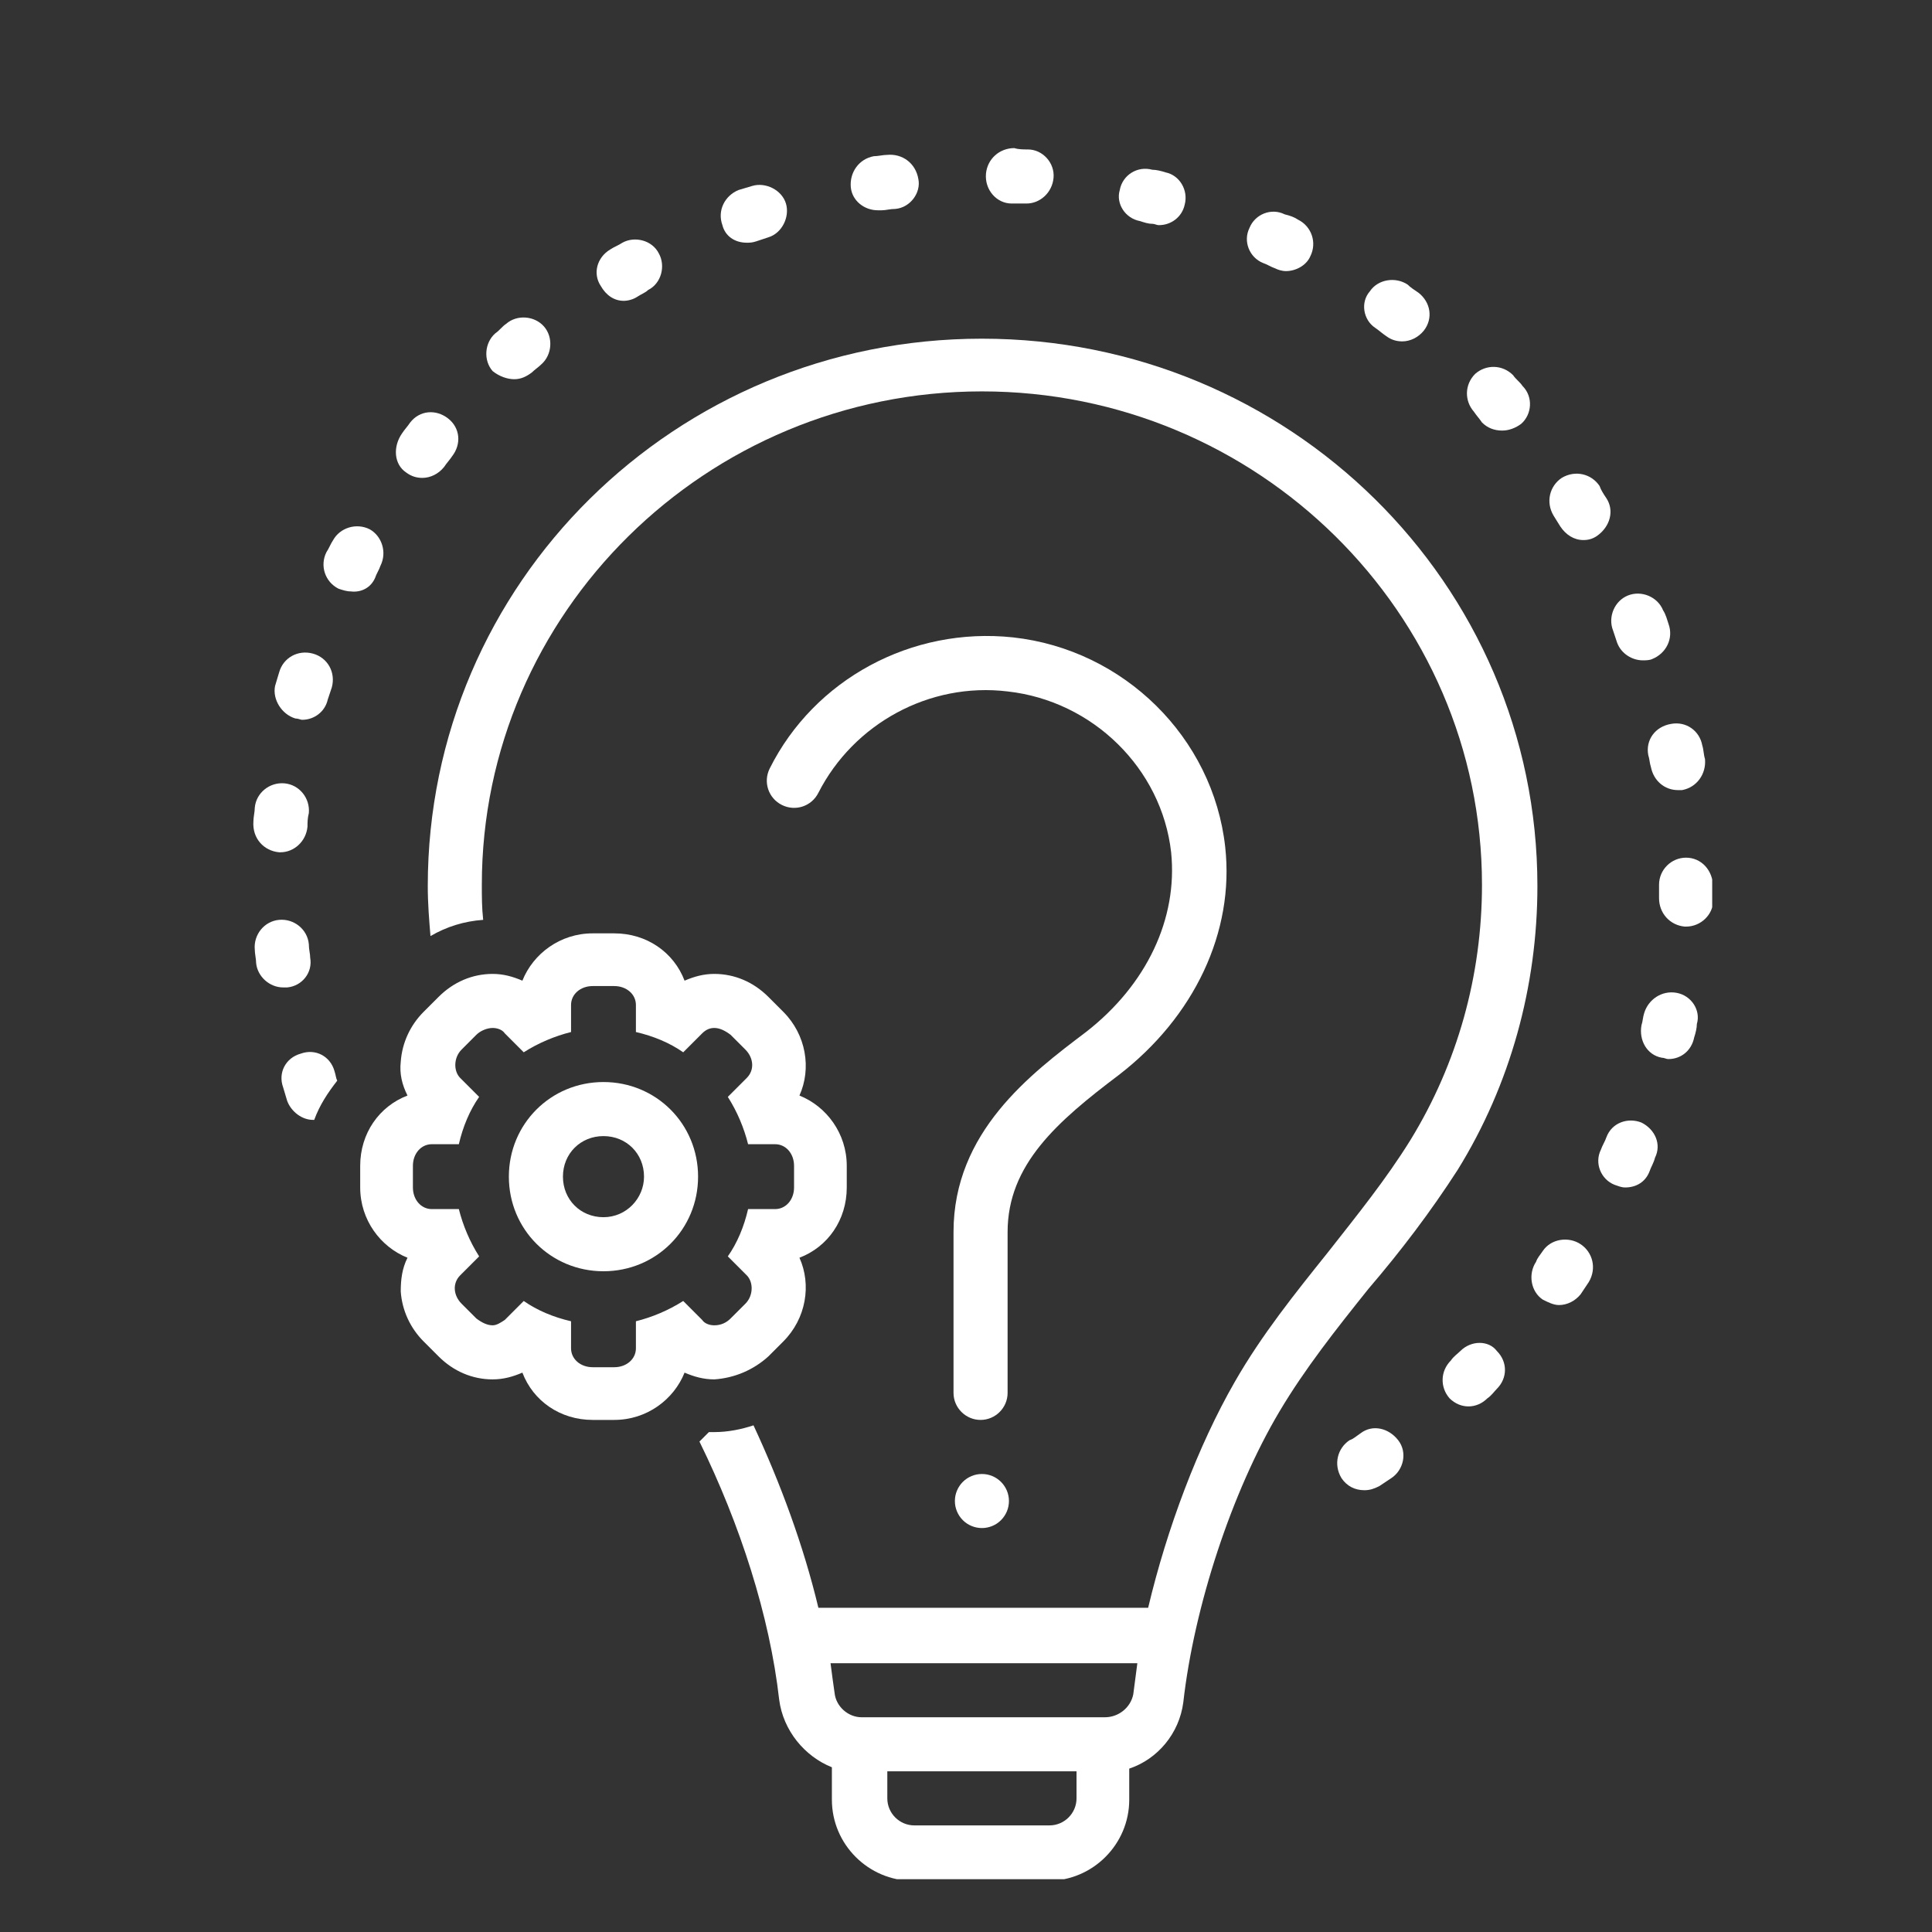 <svg xmlns="http://www.w3.org/2000/svg" xmlns:xlink="http://www.w3.org/1999/xlink" width="500" zoomAndPan="magnify" viewBox="0 0 375 375" height="500" preserveAspectRatio="xMidYMid meet" version="1.0"><rect x="0" y="0" width="375" height="375" fill="#333333" stroke="none"/><defs><clipPath id="9be7aab9b4"><path d="M 191 28.746 L 205 28.746 L 205 40 L 191 40 Z M 191 28.746 " clip-rule="nonzero"/></clipPath><clipPath id="b5f2002cfd"><path d="M 322 166 L 332.336 166 L 332.336 180 L 322 180 Z M 322 166 " clip-rule="nonzero"/></clipPath><clipPath id="36356e89f4"><path d="M 83 65 L 299 65 L 299 364.746 L 83 364.746 Z M 83 65 " clip-rule="nonzero"/></clipPath></defs><path fill="#ffffff" d="M 217.086 208.711 C 231.777 197.43 239.645 180.902 237.809 164.375 C 235.449 143.125 218.133 126.074 196.621 123.715 C 176.945 121.613 158.059 131.848 149.402 149.16 C 148.09 151.785 149.141 154.93 151.762 156.242 C 154.387 157.555 157.535 156.504 158.848 153.883 C 165.668 140.504 180.359 132.371 195.574 134.207 C 212.102 136.043 225.48 149.16 227.316 165.426 C 228.629 178.281 222.594 191.133 210.789 200.316 C 200.031 208.449 185.078 219.73 185.078 239.141 L 185.078 270.359 C 185.078 273.246 187.441 275.605 190.328 275.605 C 193.211 275.605 195.574 273.246 195.574 270.359 L 195.574 239.141 C 195.574 226.023 205.281 217.629 217.086 208.711 Z M 217.086 208.711 " fill-opacity="1" fill-rule="nonzero"/><path fill="#ffffff" d="M 195.836 291.348 C 195.836 291.691 195.801 292.031 195.734 292.371 C 195.668 292.707 195.566 293.035 195.438 293.355 C 195.305 293.672 195.141 293.977 194.949 294.262 C 194.758 294.547 194.543 294.812 194.297 295.059 C 194.055 295.301 193.789 295.52 193.504 295.711 C 193.219 295.902 192.914 296.062 192.598 296.195 C 192.277 296.324 191.949 296.426 191.613 296.492 C 191.273 296.559 190.934 296.594 190.59 296.594 C 190.242 296.594 189.902 296.559 189.566 296.492 C 189.227 296.426 188.898 296.324 188.582 296.195 C 188.262 296.062 187.961 295.902 187.672 295.711 C 187.387 295.52 187.121 295.301 186.879 295.059 C 186.637 294.812 186.418 294.547 186.227 294.262 C 186.035 293.977 185.875 293.672 185.742 293.355 C 185.609 293.035 185.512 292.707 185.441 292.371 C 185.375 292.031 185.344 291.691 185.344 291.348 C 185.344 291.004 185.375 290.66 185.441 290.324 C 185.512 289.984 185.609 289.656 185.742 289.34 C 185.875 289.02 186.035 288.719 186.227 288.434 C 186.418 288.145 186.637 287.879 186.879 287.637 C 187.121 287.395 187.387 287.176 187.672 286.984 C 187.961 286.793 188.262 286.633 188.582 286.5 C 188.898 286.367 189.227 286.27 189.566 286.199 C 189.902 286.133 190.242 286.102 190.59 286.102 C 190.934 286.102 191.273 286.133 191.613 286.199 C 191.949 286.27 192.277 286.367 192.598 286.5 C 192.914 286.633 193.219 286.793 193.504 286.984 C 193.789 287.176 194.055 287.395 194.297 287.637 C 194.543 287.879 194.758 288.145 194.949 288.434 C 195.141 288.719 195.305 289.02 195.438 289.34 C 195.566 289.656 195.668 289.984 195.734 290.324 C 195.801 290.66 195.836 291.004 195.836 291.348 Z M 195.836 291.348 " fill-opacity="1" fill-rule="nonzero"/><path fill="#ffffff" d="M 57.32 139.453 C 57.848 139.453 58.371 139.715 58.633 139.715 C 60.992 139.715 63.094 138.141 63.617 135.781 C 63.879 134.992 64.141 134.207 64.406 133.418 C 65.191 130.535 63.617 127.648 60.73 126.863 C 57.848 126.074 54.961 127.648 54.172 130.535 C 53.91 131.32 53.648 132.371 53.387 133.156 C 52.863 135.781 54.699 138.668 57.32 139.453 Z M 57.32 139.453 " fill-opacity="1" fill-rule="nonzero"/><path fill="#ffffff" d="M 54.172 165.426 C 54.172 165.426 54.438 165.426 54.438 165.426 C 57.059 165.426 59.422 163.328 59.684 160.441 C 59.684 159.652 59.684 158.867 59.945 157.816 C 60.207 154.93 58.109 152.309 55.223 152.047 C 52.336 151.785 49.715 153.883 49.453 156.77 C 49.453 157.555 49.188 158.605 49.188 159.391 C 48.926 162.801 51.289 165.164 54.172 165.426 Z M 54.172 165.426 " fill-opacity="1" fill-rule="nonzero"/><path fill="#ffffff" d="M 58.371 204.512 C 55.484 205.301 53.91 208.188 54.961 211.07 C 55.223 211.859 55.484 212.906 55.746 213.695 C 56.535 215.793 58.633 217.367 60.73 217.367 C 60.73 217.367 60.992 217.367 60.992 217.367 C 62.043 214.48 63.617 212.121 65.453 209.762 C 65.191 209.234 65.191 208.711 64.93 207.922 C 64.141 205.039 61.258 203.465 58.371 204.512 Z M 58.371 204.512 " fill-opacity="1" fill-rule="nonzero"/><path fill="#ffffff" d="M 55.746 191.66 C 58.633 191.395 60.73 188.773 60.207 185.887 C 60.207 185.102 59.945 184.312 59.945 183.266 C 59.684 180.379 57.059 178.281 54.172 178.543 C 51.289 178.805 49.188 181.426 49.453 184.312 C 49.453 185.102 49.715 186.148 49.715 186.938 C 49.977 189.559 52.336 191.66 54.961 191.66 C 55.223 191.66 55.484 191.66 55.746 191.66 Z M 55.746 191.66 " fill-opacity="1" fill-rule="nonzero"/><path fill="#ffffff" d="M 72.801 112.172 C 73.062 111.383 73.586 110.598 73.848 109.809 C 75.16 107.188 74.109 104.039 71.75 102.727 C 69.125 101.414 65.977 102.465 64.668 104.824 C 64.141 105.613 63.879 106.398 63.355 107.188 C 62.043 109.809 63.094 112.957 65.715 114.27 C 66.504 114.531 67.289 114.793 68.078 114.793 C 70.176 115.055 72.012 114.008 72.801 112.172 Z M 72.801 112.172 " fill-opacity="1" fill-rule="nonzero"/><path fill="#ffffff" d="M 170.387 40.816 C 170.652 40.816 170.914 40.816 171.176 40.816 C 171.961 40.816 172.75 40.551 173.801 40.551 C 176.684 40.289 178.785 37.406 178.258 34.781 C 177.734 31.633 175.109 29.797 172.227 30.059 C 171.438 30.059 170.387 30.32 169.602 30.32 C 166.715 30.848 164.879 33.469 165.141 36.355 C 165.402 38.977 167.766 40.816 170.387 40.816 Z M 170.387 40.816 " fill-opacity="1" fill-rule="nonzero"/><path fill="#ffffff" d="M 313.887 124.762 C 314.676 126.863 316.773 128.172 318.871 128.172 C 319.395 128.172 320.184 128.172 320.707 127.91 C 323.332 126.863 324.906 123.977 323.855 121.09 C 323.594 120.305 323.332 119.254 322.805 118.465 C 321.758 115.844 318.609 114.531 315.984 115.582 C 313.363 116.629 312.051 119.777 313.102 122.402 C 313.363 123.188 313.625 123.977 313.887 124.762 Z M 313.887 124.762 " fill-opacity="1" fill-rule="nonzero"/><path fill="#ffffff" d="M 319.922 146.535 C 320.184 147.324 320.184 148.109 320.445 148.898 C 320.969 151.52 323.07 153.359 325.691 153.359 C 325.953 153.359 326.219 153.359 326.48 153.359 C 329.363 152.832 331.203 150.211 330.938 147.324 C 330.676 146.535 330.676 145.488 330.414 144.699 C 329.891 141.816 327.266 139.977 324.379 140.504 C 321.234 141.027 319.395 143.652 319.922 146.535 Z M 319.922 146.535 " fill-opacity="1" fill-rule="nonzero"/><path fill="#ffffff" d="M 121.07 58.391 C 121.855 58.391 122.906 58.129 123.691 57.605 C 124.48 57.078 125.266 56.816 125.793 56.293 C 128.414 54.98 129.203 51.57 127.891 49.211 C 126.578 46.586 123.168 45.801 120.809 47.109 C 120.02 47.637 119.234 47.898 118.445 48.422 C 115.824 49.996 115.035 53.145 116.609 55.504 C 117.66 57.344 119.234 58.391 121.07 58.391 Z M 121.07 58.391 " fill-opacity="1" fill-rule="nonzero"/><path fill="#ffffff" d="M 78.832 91.707 C 79.883 92.496 80.934 92.758 81.98 92.758 C 83.555 92.758 85.129 91.969 86.18 90.66 C 86.703 89.871 87.227 89.348 87.754 88.559 C 89.59 86.199 89.328 83.051 86.965 81.215 C 84.605 79.379 81.457 79.641 79.621 82 C 79.094 82.789 78.57 83.312 78.047 84.102 C 76.211 86.723 76.473 90.133 78.832 91.707 Z M 78.832 91.707 " fill-opacity="1" fill-rule="nonzero"/><path fill="#ffffff" d="M 99.82 73.605 C 101.133 73.605 102.18 73.082 103.23 72.297 C 103.754 71.77 104.543 71.246 105.066 70.723 C 107.164 68.887 107.426 65.473 105.59 63.375 C 103.754 61.277 100.344 61.016 98.246 62.852 C 97.457 63.375 96.934 64.164 96.148 64.688 C 94.047 66.523 93.785 69.934 95.621 72.031 C 96.934 73.082 98.508 73.605 99.82 73.605 Z M 99.82 73.605 " fill-opacity="1" fill-rule="nonzero"/><path fill="#ffffff" d="M 144.941 47.109 C 145.465 47.109 145.992 47.109 146.777 46.848 C 147.566 46.586 148.352 46.324 149.141 46.062 C 151.762 45.273 153.336 42.125 152.551 39.504 C 151.762 36.879 148.613 35.305 145.992 36.094 C 145.203 36.355 144.156 36.617 143.367 36.879 C 140.746 37.93 139.172 40.816 140.219 43.699 C 140.746 45.801 142.582 47.109 144.941 47.109 Z M 144.941 47.109 " fill-opacity="1" fill-rule="nonzero"/><path fill="#ffffff" d="M 311.789 96.691 C 311.266 95.906 310.738 95.117 310.477 94.332 C 308.902 91.969 305.754 91.184 303.133 92.758 C 300.77 94.332 299.984 97.48 301.559 100.102 C 302.082 100.891 302.344 101.414 302.867 102.203 C 303.918 103.777 305.492 104.824 307.328 104.824 C 308.379 104.824 309.164 104.562 309.953 104.039 C 312.574 102.203 313.363 99.055 311.789 96.691 Z M 311.789 96.691 " fill-opacity="1" fill-rule="nonzero"/><path fill="#ffffff" d="M 306.805 241.504 C 304.441 239.93 301.031 240.453 299.457 242.812 C 298.934 243.602 298.41 244.125 298.148 244.914 C 296.574 247.273 297.098 250.684 299.457 252.258 C 300.508 252.785 301.559 253.309 302.605 253.309 C 304.18 253.309 305.754 252.52 306.805 251.211 C 307.328 250.422 307.852 249.637 308.379 248.848 C 309.953 246.227 309.164 243.078 306.805 241.504 Z M 306.805 241.504 " fill-opacity="1" fill-rule="nonzero"/><path fill="#ffffff" d="M 287.652 82 C 288.703 83.051 290.016 83.574 291.59 83.574 C 292.898 83.574 294.211 83.051 295.262 82.266 C 297.359 80.426 297.621 77.016 295.523 74.918 C 295 74.133 294.211 73.605 293.688 72.82 C 291.59 70.723 288.441 70.723 286.34 72.559 C 284.242 74.656 284.242 77.805 286.078 79.902 C 286.605 80.691 287.129 81.215 287.652 82 Z M 287.652 82 " fill-opacity="1" fill-rule="nonzero"/><g clip-path="url(#9be7aab9b4)"><path fill="#ffffff" d="M 196.359 39.504 C 197.148 39.504 197.934 39.504 198.984 39.504 C 198.984 39.504 199.246 39.504 199.246 39.504 C 201.867 39.504 204.23 37.406 204.492 34.52 C 204.754 31.633 202.395 29.008 199.508 29.008 C 198.723 29.008 197.672 29.008 196.883 28.746 C 194 28.746 191.637 30.848 191.375 33.73 C 191.113 36.879 193.473 39.504 196.359 39.504 Z M 196.359 39.504 " fill-opacity="1" fill-rule="nonzero"/></g><g clip-path="url(#b5f2002cfd)"><path fill="#ffffff" d="M 327.266 166.473 C 324.379 166.473 322.02 168.836 322.02 171.723 C 322.02 172.508 322.02 173.297 322.02 174.344 C 322.02 177.23 324.117 179.59 327.004 179.852 C 327.004 179.852 327.004 179.852 327.266 179.852 C 330.152 179.852 332.512 177.492 332.512 174.867 C 332.512 174.082 332.512 173.031 332.512 172.246 C 332.512 168.836 330.152 166.473 327.266 166.473 Z M 327.266 166.473 " fill-opacity="1" fill-rule="nonzero"/></g><path fill="#ffffff" d="M 325.43 192.707 C 322.543 192.184 319.922 194.02 319.133 196.645 C 318.871 197.43 318.871 198.219 318.609 199.004 C 318.086 201.891 319.66 204.777 322.543 205.301 C 323.07 205.301 323.332 205.562 323.855 205.562 C 326.219 205.562 328.316 203.988 328.84 201.363 C 329.102 200.578 329.363 199.527 329.363 198.742 C 330.152 196.117 328.316 193.234 325.43 192.707 Z M 325.43 192.707 " fill-opacity="1" fill-rule="nonzero"/><path fill="#ffffff" d="M 318.609 217.891 C 315.984 216.844 312.836 217.891 311.789 220.777 C 311.527 221.566 311 222.352 310.738 223.141 C 309.426 225.762 310.738 228.91 313.363 229.961 C 314.148 230.223 314.676 230.484 315.461 230.484 C 317.559 230.484 319.395 229.434 320.184 227.336 C 320.445 226.551 320.969 225.762 321.234 224.715 C 322.543 222.09 321.234 219.203 318.609 217.891 Z M 318.609 217.891 " fill-opacity="1" fill-rule="nonzero"/><path fill="#ffffff" d="M 245.156 51.047 C 245.941 51.309 246.73 51.832 247.516 52.094 C 248.039 52.359 248.828 52.621 249.613 52.621 C 251.449 52.621 253.551 51.57 254.336 49.734 C 255.648 47.109 254.598 43.961 251.977 42.652 C 251.188 42.125 250.402 41.863 249.352 41.602 C 246.73 40.289 243.582 41.602 242.531 44.227 C 241.219 46.848 242.531 49.996 245.156 51.047 Z M 245.156 51.047 " fill-opacity="1" fill-rule="nonzero"/><path fill="#ffffff" d="M 221.281 42.914 C 222.07 43.176 222.855 43.438 223.645 43.438 C 224.168 43.438 224.43 43.699 224.953 43.699 C 227.316 43.699 229.414 42.125 229.938 39.766 C 230.727 36.879 228.891 33.992 226.266 33.469 C 225.48 33.207 224.43 32.945 223.645 32.945 C 220.758 32.156 217.871 33.992 217.348 36.879 C 216.559 39.504 218.395 42.391 221.281 42.914 Z M 221.281 42.914 " fill-opacity="1" fill-rule="nonzero"/><path fill="#ffffff" d="M 283.457 262.227 C 282.93 262.754 282.145 263.277 281.621 264.062 C 279.52 266.164 279.52 269.309 281.355 271.41 C 282.406 272.457 283.719 272.984 285.031 272.984 C 286.34 272.984 287.652 272.457 288.703 271.41 C 289.488 270.883 290.016 270.098 290.539 269.574 C 292.637 267.473 292.637 264.324 290.539 262.227 C 288.965 260.129 285.555 260.129 283.457 262.227 Z M 283.457 262.227 " fill-opacity="1" fill-rule="nonzero"/><path fill="#ffffff" d="M 266.93 63.637 C 267.715 64.164 268.242 64.688 269.027 65.211 C 270.078 66 271.125 66.262 272.176 66.262 C 273.75 66.262 275.324 65.473 276.371 64.164 C 278.211 61.801 277.684 58.652 275.324 56.816 C 274.535 56.293 273.75 55.77 273.227 55.242 C 270.863 53.668 267.453 54.195 265.879 56.555 C 264.043 58.652 264.566 62.062 266.93 63.637 Z M 266.93 63.637 " fill-opacity="1" fill-rule="nonzero"/><path fill="#ffffff" d="M 264.043 278.23 C 263.258 278.754 262.73 279.281 261.945 279.543 C 259.582 281.117 258.797 284.266 260.371 286.887 C 261.418 288.461 262.992 289.25 264.828 289.25 C 265.879 289.25 266.668 288.984 267.715 288.461 C 268.504 287.938 269.289 287.41 270.078 286.887 C 272.438 285.312 273.227 281.902 271.387 279.543 C 269.551 277.18 266.402 276.395 264.043 278.23 Z M 264.043 278.23 " fill-opacity="1" fill-rule="nonzero"/><g clip-path="url(#36356e89f4)"><path fill="#ffffff" d="M 282.93 227.074 C 293.164 210.547 298.41 191.395 298.41 171.984 C 298.41 113.219 250.141 65.738 190.59 65.738 C 131.039 65.738 83.031 113.219 83.031 171.984 C 83.031 175.395 83.293 178.543 83.555 181.691 C 86.703 179.852 90.113 178.805 93.785 178.543 C 93.523 176.18 93.523 174.082 93.523 171.723 C 93.523 118.992 137.07 75.969 190.59 75.969 C 244.105 75.969 287.652 118.992 287.652 171.723 C 287.652 189.297 282.93 206.348 273.75 221.305 C 269.027 228.91 263.52 235.73 257.746 243.078 C 251.449 250.945 244.891 259.078 239.645 268.262 C 232.562 280.59 226.527 296.594 222.855 312.07 L 158.848 312.07 C 155.961 300.004 151.5 287.938 146.254 276.656 C 143.895 277.441 141.27 277.969 138.645 277.969 C 138.383 277.969 138.121 277.969 137.598 277.969 C 137.07 278.492 136.285 279.281 135.762 279.805 C 143.629 295.805 149.402 313.645 151.238 329.91 C 152.023 335.945 156.223 340.93 161.469 343.027 L 161.469 349.324 C 161.469 357.98 168.551 365.062 177.211 365.062 L 203.441 365.062 C 212.102 365.062 219.184 357.98 219.184 349.324 L 219.184 343.289 C 224.691 341.453 228.891 336.469 229.676 330.434 C 231.777 311.809 239.121 289.512 248.305 274.031 C 253.289 265.637 259.32 258.031 265.617 250.16 C 271.914 242.812 277.684 235.207 282.93 227.074 Z M 208.953 349.062 C 208.953 351.945 206.59 354.309 203.707 354.309 L 177.473 354.309 C 174.586 354.309 172.227 351.945 172.227 349.062 L 172.227 343.812 L 208.953 343.812 Z M 214.461 333.32 L 167.242 333.32 C 164.617 333.32 162.258 331.223 161.992 328.598 C 161.73 326.762 161.469 324.926 161.207 322.828 L 220.758 322.828 C 220.496 324.926 220.234 326.762 219.969 328.859 C 219.445 331.484 217.086 333.32 214.461 333.32 Z M 214.461 333.32 " fill-opacity="1" fill-rule="nonzero"/></g><path fill="#ffffff" d="M 149.141 263.277 L 152.023 260.391 C 156.484 255.93 157.535 249.371 155.172 244.125 C 160.684 242.027 164.355 236.781 164.355 230.484 L 164.355 226.289 C 164.355 219.992 160.418 214.746 155.172 212.645 C 157.535 207.398 156.484 200.84 152.023 196.379 L 149.141 193.496 C 146.254 190.609 142.582 189.035 138.645 189.035 C 136.547 189.035 134.711 189.559 132.875 190.348 C 130.777 184.84 125.527 181.164 119.234 181.164 L 115.035 181.164 C 108.738 181.164 103.492 185.102 101.395 190.348 C 99.559 189.559 97.723 189.035 95.621 189.035 C 91.688 189.035 88.016 190.609 85.129 193.496 L 82.242 196.379 C 79.621 199.004 78.047 202.414 77.785 206.086 C 77.52 208.449 78.047 210.547 79.094 212.645 C 73.586 214.746 69.914 219.992 69.914 226.289 L 69.914 230.484 C 69.914 236.781 73.848 242.027 79.094 244.125 C 78.047 246.227 77.785 248.324 77.785 250.684 C 78.047 254.355 79.621 257.77 82.242 260.391 L 85.129 263.277 C 88.016 266.164 91.688 267.738 95.621 267.738 C 97.723 267.738 99.559 267.211 101.395 266.426 C 103.492 271.934 108.738 275.605 115.035 275.605 L 119.234 275.605 C 125.527 275.605 130.777 271.672 132.875 266.426 C 134.711 267.211 136.547 267.738 138.645 267.738 C 142.582 267.473 146.254 265.898 149.141 263.277 Z M 132.613 252.52 C 129.727 254.355 126.578 255.668 123.43 256.457 L 123.43 261.703 C 123.43 263.801 121.594 265.375 119.234 265.375 L 115.035 265.375 C 112.676 265.375 110.84 263.801 110.84 261.703 L 110.84 256.457 C 107.426 255.668 104.281 254.355 101.656 252.52 L 97.984 256.195 C 97.195 256.719 96.41 257.242 95.621 257.242 C 94.574 257.242 93.523 256.719 92.473 255.93 L 89.59 253.047 C 88.016 251.473 87.754 249.109 89.328 247.535 L 93 243.863 C 91.164 240.977 89.852 237.828 89.062 234.684 L 83.816 234.684 C 81.719 234.684 80.145 232.844 80.145 230.484 L 80.145 226.289 C 80.145 223.926 81.719 222.09 83.816 222.09 L 89.062 222.09 C 89.852 218.68 91.164 215.531 93 212.906 L 89.328 209.234 C 88.016 207.922 88.016 205.301 89.59 203.727 L 92.473 200.84 C 93.262 200.055 94.574 199.527 95.621 199.527 C 96.41 199.527 97.457 199.793 97.984 200.578 L 101.656 204.25 C 104.543 202.414 107.691 201.102 110.84 200.316 L 110.84 195.07 C 110.84 192.969 112.676 191.395 115.035 191.395 L 119.234 191.395 C 121.594 191.395 123.43 192.969 123.43 195.07 L 123.43 200.316 C 126.84 201.102 129.988 202.414 132.613 204.25 L 136.285 200.578 C 137.07 199.793 137.859 199.527 138.645 199.527 C 139.695 199.527 140.746 200.055 141.793 200.84 L 144.68 203.727 C 146.254 205.301 146.516 207.66 144.941 209.234 L 141.27 212.906 C 143.105 215.793 144.418 218.941 145.203 222.09 L 150.449 222.09 C 152.551 222.09 154.125 223.926 154.125 226.289 L 154.125 230.484 C 154.125 232.844 152.551 234.684 150.449 234.684 L 145.203 234.684 C 144.418 238.094 143.105 241.242 141.27 243.863 L 144.941 247.535 C 146.254 248.848 146.254 251.473 144.68 253.047 L 141.793 255.93 C 141.008 256.719 139.957 257.242 138.645 257.242 C 137.859 257.242 136.809 256.98 136.285 256.195 Z M 132.613 252.52 " fill-opacity="1" fill-rule="nonzero"/><path fill="#ffffff" d="M 117.133 210.023 C 106.902 210.023 98.77 218.156 98.77 228.387 C 98.77 238.617 106.902 246.75 117.133 246.75 C 127.367 246.75 135.496 238.617 135.496 228.387 C 135.496 218.156 127.367 210.023 117.133 210.023 Z M 117.133 236.258 C 112.676 236.258 109.266 232.844 109.266 228.387 C 109.266 223.926 112.676 220.516 117.133 220.516 C 121.594 220.516 125.004 223.926 125.004 228.387 C 125.004 232.582 121.594 236.258 117.133 236.258 Z M 117.133 236.258 " fill-opacity="1" fill-rule="nonzero"/></svg>